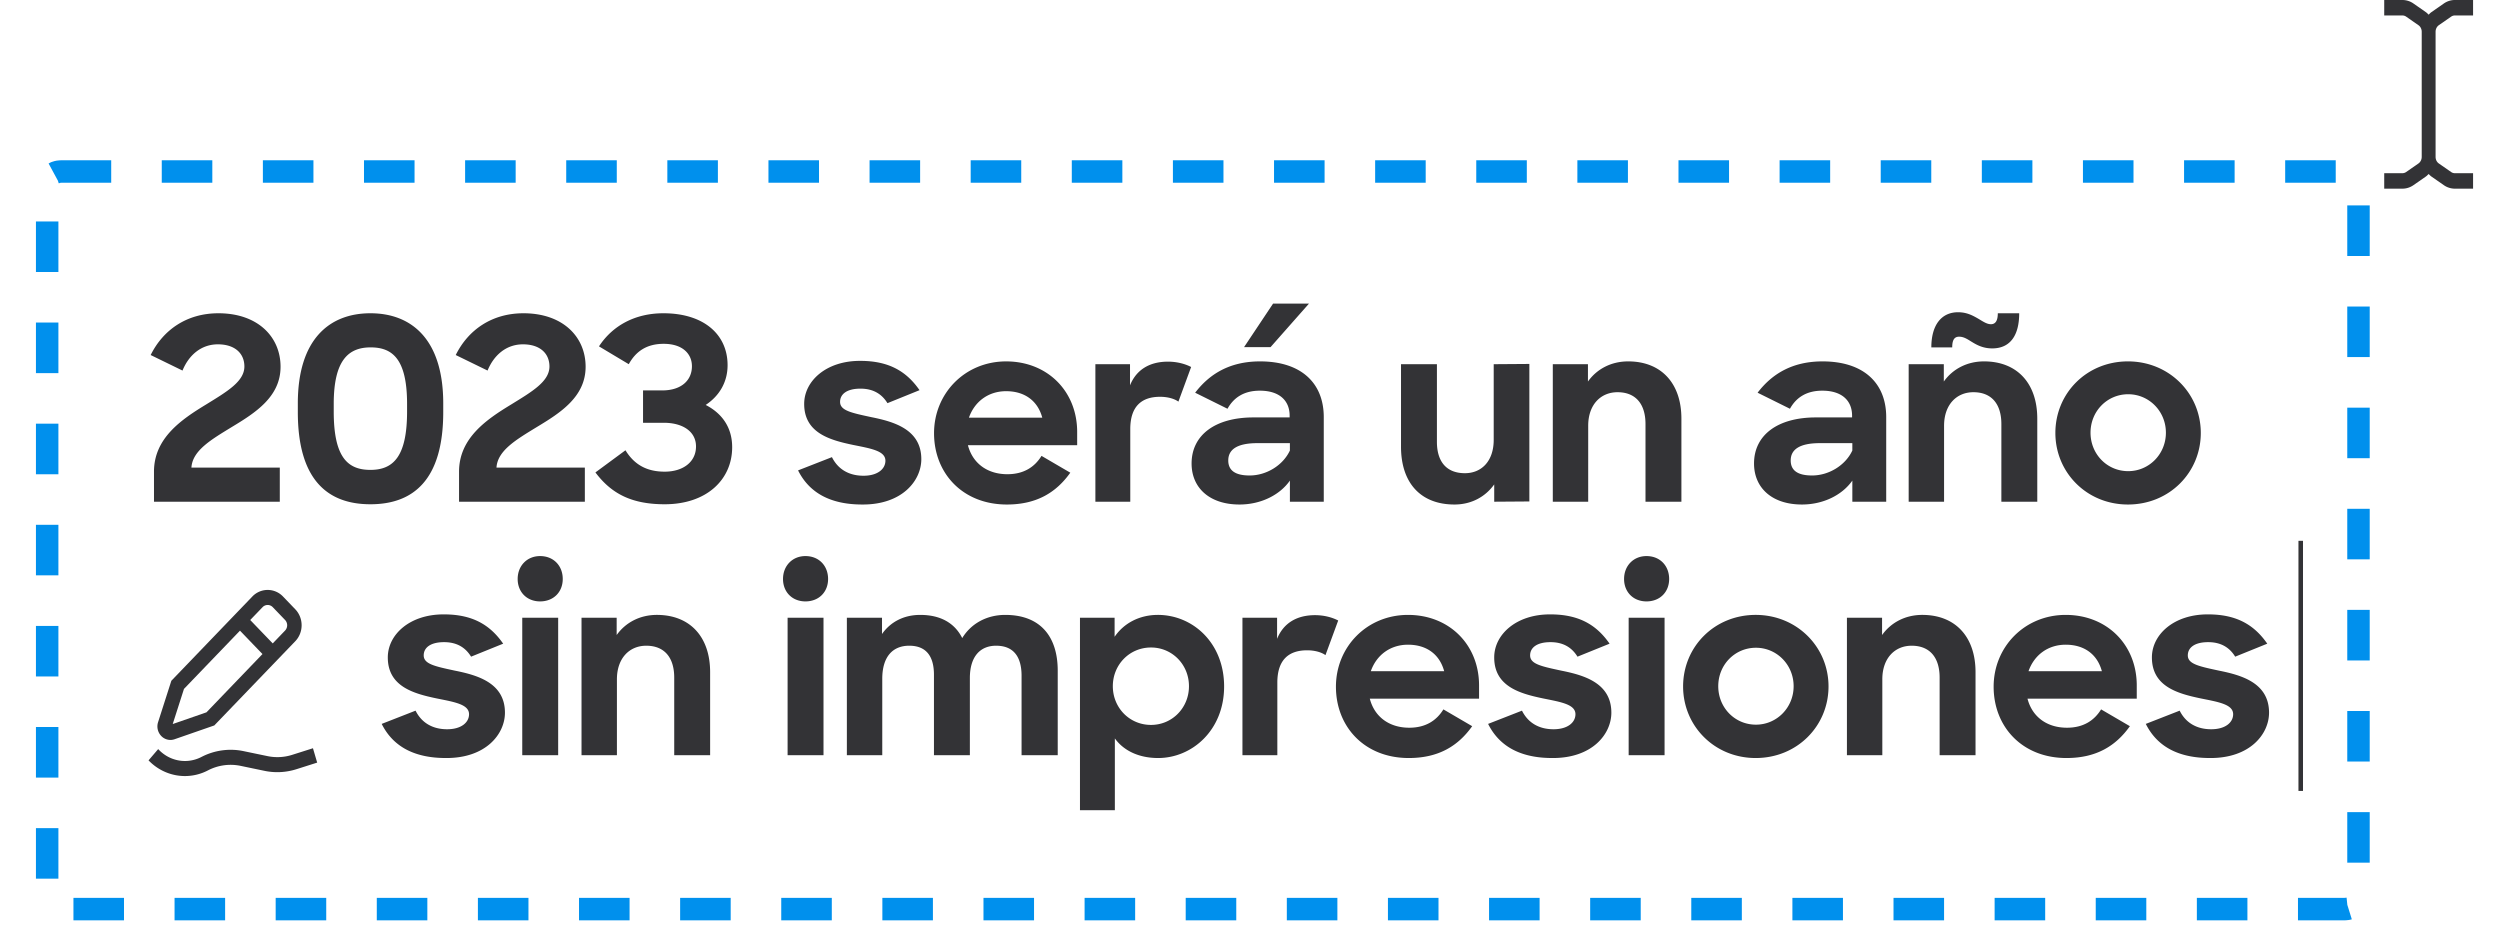 <svg xmlns="http://www.w3.org/2000/svg" width="583" height="222" fill="none"><rect width="539" height="172" x="11" y="40" stroke="#0090ED" stroke-dasharray="11.79 11.79" stroke-width="5.238" rx="3.143"/><path fill="#333336" d="M567.979 7.406c0-.626.285-1.197.759-1.53l2.87-1.996c.259-.178.554-.274.86-.274h4.253V0h-4.253c-.912 0-1.8.286-2.575.822l-2.87 2c-.246.17-.453.39-.663.603-.212-.214-.417-.433-.663-.603l-2.872-2A4.506 4.506 0 0 0 560.253 0H556v3.606h4.253c.303 0 .601.096.86.274l2.87 1.997c.476.332.761.903.761 1.529V36.59c0 .626-.285 1.197-.761 1.53l-2.873 1.996a1.505 1.505 0 0 1-.86.274H556v3.606h4.253c.912 0 1.8-.285 2.574-.822l2.87-1.997c.249-.173.453-.392.663-.603.21.211.417.43.663.603l2.873 2a4.506 4.506 0 0 0 2.574.822h4.251v-3.606h-4.253c-.303 0-.601-.096-.86-.274l-2.87-1.997c-.477-.332-.759-.903-.759-1.529V7.406ZM103.975 176.771c9.324.06 13.778-5.582 13.778-10.571 0-6.889-6.295-8.73-11.64-9.799-4.691-1.009-7.304-1.544-7.304-3.563 0-1.782 1.544-3.088 4.751-3.088 2.969 0 4.988 1.247 6.295 3.385l7.483-3.029c-2.97-4.276-7.008-6.829-13.778-6.829-7.899-.06-13.125 4.632-13.125 10.036 0 6.77 5.998 8.433 11.402 9.562 4.098.831 7.543 1.366 7.543 3.682 0 1.9-1.782 3.504-5.108 3.504-3.385 0-5.939-1.485-7.364-4.336l-7.898 3.088c2.553 5.108 7.364 7.958 14.965 7.958Zm17.814-.653h8.374v-32.069h-8.374v32.069Zm-1.069-41.096c0 3.028 2.138 5.226 5.226 5.226 3.148 0 5.286-2.198 5.286-5.226 0-3.088-2.138-5.345-5.286-5.345-3.029 0-5.226 2.257-5.226 5.345Zm14.89 41.096h8.255v-17.697c0-4.989 2.97-7.84 6.83-7.84 4.335 0 6.533 2.851 6.533 7.424v18.113h8.373v-19.36c0-8.374-4.81-13.363-12.412-13.363-3.979 0-7.305 1.782-9.383 4.692v-4.038h-8.196v32.069Zm48.058 0h8.373v-32.069h-8.373v32.069Zm-1.069-41.096c0 3.028 2.137 5.226 5.226 5.226 3.147 0 5.285-2.198 5.285-5.226 0-3.088-2.138-5.345-5.285-5.345-3.029 0-5.226 2.257-5.226 5.345Zm14.89 41.096h8.255v-17.816c0-5.167 2.435-7.721 6.295-7.721 3.979 0 5.76 2.495 5.76 6.771v18.766h8.374v-17.994c0-5.048 2.435-7.543 6.117-7.543 4.157 0 5.939 2.673 5.939 7.008v18.529h8.433v-19.717c0-8.017-4.098-13.006-12.234-13.006-4.395 0-8.017 2.079-10.036 5.405-1.723-3.445-4.989-5.405-9.799-5.405-3.861 0-6.949 1.663-8.909 4.454v-3.8h-8.195v32.069Zm72.592.653c7.899 0 15.382-6.473 15.382-16.688 0-10.214-7.364-16.688-15.441-16.688-4.335 0-7.958 1.96-10.096 5.108v-4.454h-8.077v44.897h8.136v-16.747c2.138 2.969 5.761 4.572 10.096 4.572Zm-1.662-7.72c-5.048 0-8.909-4.038-8.909-9.027 0-4.989 3.861-9.027 8.909-9.027 4.929 0 8.848 3.979 8.848 9.027 0 5.048-3.919 9.027-8.848 9.027Zm21.32 7.067h8.136v-16.925c0-5.405 2.732-7.543 6.948-7.543 1.842 0 3.386.475 4.276 1.129l2.97-8.077c-1.366-.713-3.267-1.247-5.404-1.247-4.098 0-7.305 1.722-8.849 5.523v-4.929h-8.077v32.069Zm38.786.653c7.067 0 11.581-2.91 14.788-7.423l-6.711-3.92c-1.604 2.613-4.157 4.276-7.958 4.276-4.751 0-8.136-2.613-9.205-6.77h25.477v-3.088c0-9.502-6.948-16.451-16.569-16.451-9.562 0-16.807 7.424-16.807 16.748 0 9.324 6.651 16.628 16.985 16.628Zm-.178-26.427c4.276 0 7.364 2.197 8.433 6.176h-17.104c1.307-3.741 4.514-6.176 8.671-6.176Zm33.643 26.427c9.324.06 13.778-5.582 13.778-10.571 0-6.889-6.295-8.73-11.64-9.799-4.692-1.009-7.305-1.544-7.305-3.563 0-1.782 1.544-3.088 4.751-3.088 2.969 0 4.989 1.247 6.295 3.385l7.483-3.029c-2.969-4.276-7.008-6.829-13.778-6.829-7.899-.06-13.125 4.632-13.125 10.036 0 6.77 5.998 8.433 11.403 9.562 4.098.831 7.542 1.366 7.542 3.682 0 1.9-1.782 3.504-5.107 3.504-3.385 0-5.939-1.485-7.364-4.336l-7.899 3.088c2.554 5.108 7.364 7.958 14.966 7.958Zm17.813-.653h8.374v-32.069h-8.374v32.069Zm-1.069-41.096c0 3.028 2.138 5.226 5.227 5.226 3.147 0 5.285-2.198 5.285-5.226 0-3.088-2.138-5.345-5.285-5.345-3.029 0-5.227 2.257-5.227 5.345Zm30.691 41.749c9.68 0 16.985-7.482 16.985-16.688 0-9.264-7.424-16.688-16.985-16.688-9.621 0-16.926 7.424-16.926 16.688 0 9.206 7.305 16.688 16.926 16.688Zm.059-7.779c-4.929 0-8.789-3.979-8.789-8.968s3.86-8.968 8.789-8.968c4.87 0 8.79 3.979 8.79 8.968s-3.92 8.968-8.79 8.968Zm21.218 7.126h8.255v-17.697c0-4.989 2.97-7.84 6.83-7.84 4.335 0 6.533 2.851 6.533 7.424v18.113h8.373v-19.36c0-8.374-4.81-13.363-12.412-13.363-3.979 0-7.304 1.782-9.383 4.692v-4.038h-8.196v32.069Zm51.198.653c7.067 0 11.58-2.91 14.787-7.423l-6.711-3.92c-1.603 2.613-4.157 4.276-7.958 4.276-4.751 0-8.136-2.613-9.205-6.77h25.478v-3.088c0-9.502-6.949-16.451-16.57-16.451-9.561 0-16.806 7.424-16.806 16.748 0 9.324 6.651 16.628 16.985 16.628Zm-.179-26.427c4.276 0 7.365 2.197 8.434 6.176h-17.104c1.306-3.741 4.513-6.176 8.67-6.176Zm33.643 26.427c9.324.06 13.778-5.582 13.778-10.571 0-6.889-6.295-8.73-11.64-9.799-4.691-1.009-7.304-1.544-7.304-3.563 0-1.782 1.544-3.088 4.751-3.088 2.969 0 4.988 1.247 6.295 3.385l7.483-3.029c-2.97-4.276-7.008-6.829-13.778-6.829-7.899-.06-13.125 4.632-13.125 10.036 0 6.77 5.998 8.433 11.402 9.562 4.098.831 7.543 1.366 7.543 3.682 0 1.9-1.782 3.504-5.108 3.504-3.385 0-5.938-1.485-7.364-4.336l-7.898 3.088c2.553 5.108 7.364 7.958 14.965 7.958ZM35.91 117h29.338v-7.958H44.64c.238-3.979 4.632-6.533 9.383-9.443 5.523-3.325 11.403-7.067 11.403-14.075 0-7.007-5.345-12.471-14.49-12.471-7.365 0-12.888 3.86-15.798 9.74l7.424 3.622c1.425-3.504 4.275-6.117 8.254-6.117 3.98 0 6.177 2.138 6.177 5.167 0 3.504-4.098 5.88-8.909 8.849-5.76 3.504-12.174 7.839-12.174 15.678V117Zm50.468-7.423c-5.285 0-8.552-2.911-8.552-13.6v-1.782c0-10.215 3.445-13.184 8.612-13.184 5.048 0 8.492 2.672 8.492 13.184v1.782c0 10.571-3.266 13.6-8.552 13.6Zm0 8.017c9.918 0 16.985-5.583 16.985-21.499v-2.019c0-14.847-7.305-21.023-16.985-21.023-9.502 0-16.925 5.998-16.925 21.023v2.02c0 15.737 6.889 21.498 16.925 21.498ZM107.05 117h29.337v-7.958H115.78c.237-3.979 4.632-6.533 9.383-9.443 5.523-3.325 11.402-7.067 11.402-14.075 0-7.007-5.344-12.471-14.49-12.471-7.364 0-12.887 3.86-15.797 9.74l7.423 3.622c1.425-3.504 4.276-6.117 8.255-6.117 3.979 0 6.176 2.138 6.176 5.167 0 3.504-4.097 5.88-8.908 8.849-5.76 3.504-12.174 7.839-12.174 15.678V117Zm47.954.594c9.799 0 15.738-5.761 15.738-13.303 0-4.632-2.376-7.899-6.176-9.858 3.147-2.079 5.107-5.286 5.107-9.265 0-7.245-5.642-12.115-14.966-12.115-6.651 0-11.877 2.91-15.025 7.72l6.948 4.157c1.663-3.028 4.217-4.75 8.137-4.75 4.454 0 6.592 2.375 6.592 5.226 0 3.206-2.376 5.641-6.949 5.641h-4.454v7.543h4.811c4.513 0 7.542 2.078 7.542 5.523 0 3.622-3.029 5.879-7.305 5.879-3.979 0-7.008-1.484-9.146-4.988l-7.007 5.166c3.741 4.989 8.492 7.424 16.153 7.424Zm46.07.059c9.324.06 13.778-5.582 13.778-10.571 0-6.889-6.295-8.73-11.64-9.799-4.692-1.01-7.305-1.544-7.305-3.563 0-1.782 1.544-3.088 4.751-3.088 2.97 0 4.989 1.247 6.296 3.385l7.482-3.029c-2.969-4.276-7.007-6.83-13.778-6.83-7.898-.059-13.124 4.633-13.124 10.037 0 6.77 5.998 8.433 11.402 9.561 4.098.832 7.542 1.366 7.542 3.683 0 1.9-1.781 3.503-5.107 3.503-3.385 0-5.939-1.484-7.364-4.335l-7.899 3.088c2.554 5.108 7.364 7.958 14.966 7.958Zm33.731 0c7.067 0 11.581-2.91 14.788-7.423l-6.711-3.92c-1.604 2.613-4.157 4.276-7.958 4.276-4.751 0-8.136-2.613-9.205-6.77h25.477v-3.088c0-9.502-6.948-16.45-16.569-16.45-9.561 0-16.807 7.423-16.807 16.747s6.652 16.628 16.985 16.628Zm-.178-26.427c4.276 0 7.364 2.197 8.433 6.176h-17.104c1.307-3.742 4.514-6.176 8.671-6.176ZM255.444 117h8.136v-16.926c0-5.404 2.732-7.542 6.948-7.542 1.841 0 3.385.475 4.276 1.129l2.969-8.077c-1.366-.713-3.266-1.247-5.404-1.247-4.098 0-7.305 1.722-8.849 5.523v-4.93h-8.076V117Zm33.601.653c5.048 0 9.442-2.256 11.759-5.582V117h7.898V97.283c0-8.077-5.404-13.006-14.847-13.006-7.186 0-11.877 3.029-15.144 7.305l7.542 3.741c1.485-2.672 3.92-4.216 7.543-4.216 4.632 0 6.948 2.375 6.948 5.82v.416h-8.433c-8.908 0-14.431 4.097-14.431 10.749 0 5.642 4.157 9.561 11.165 9.561Zm2.375-6.77c-3.385 0-4.988-1.188-4.988-3.504 0-2.494 1.959-4.038 6.829-4.038h7.543v1.722c-1.604 3.445-5.464 5.82-9.384 5.82Zm-1.306-29.931h6.176l8.968-10.156h-8.374l-6.77 10.155Zm49.073 36.701c3.92 0 7.186-1.781 9.265-4.691V117l8.195-.059v-32.07l-8.314.06v17.638c0 4.988-2.85 7.78-6.711 7.78-4.394 0-6.532-2.792-6.532-7.305V84.93h-8.374v19.242c0 8.433 4.573 13.481 12.471 13.481Zm22.926-.653h8.255V99.302c0-4.988 2.969-7.839 6.83-7.839 4.335 0 6.532 2.85 6.532 7.424V117h8.374V97.64c0-8.374-4.81-13.363-12.412-13.363-3.979 0-7.305 1.782-9.383 4.692V84.93h-8.196V117Zm58.094.653c5.048 0 9.443-2.256 11.759-5.582V117h7.898V97.283c0-8.077-5.404-13.006-14.847-13.006-7.186 0-11.877 3.029-15.144 7.305l7.543 3.741c1.484-2.672 3.919-4.216 7.542-4.216 4.632 0 6.948 2.375 6.948 5.82v.416h-8.433c-8.908 0-14.431 4.097-14.431 10.749 0 5.642 4.157 9.561 11.165 9.561Zm2.375-6.77c-3.385 0-4.988-1.188-4.988-3.504 0-2.494 1.96-4.038 6.829-4.038h7.543v1.722c-1.604 3.445-5.464 5.82-9.384 5.82Zm22.52 6.117h8.255V99.302c0-4.988 2.969-7.839 6.83-7.839 4.335 0 6.532 2.85 6.532 7.424V117h8.374V97.64c0-8.374-4.81-13.363-12.412-13.363-3.979 0-7.305 1.782-9.383 4.692V84.93h-8.196V117Zm5.286-35.99h4.869c0-1.78.535-2.493 1.604-2.493 1.01 0 1.782.475 2.732 1.069 1.247.772 2.732 1.662 4.988 1.662 4.336 0 6.296-3.207 6.296-8.195h-4.989c0 1.722-.535 2.554-1.604 2.554-1.009 0-1.959-.713-3.088-1.366-1.247-.713-2.613-1.426-4.573-1.426-3.919 0-6.235 3.03-6.235 8.196Zm45.852 36.643c9.68 0 16.985-7.483 16.985-16.688 0-9.264-7.424-16.688-16.985-16.688-9.621 0-16.926 7.424-16.926 16.688 0 9.205 7.305 16.688 16.926 16.688Zm.059-7.78c-4.929 0-8.789-3.979-8.789-8.967 0-4.989 3.86-8.968 8.789-8.968 4.87 0 8.79 3.98 8.79 8.968 0 4.988-3.92 8.967-8.79 8.967Z"/><g fill="#333336" clip-path="url(#a)"><path d="M39.742 172.556c.324 0 .648-.056.967-.166l9.263-3.217 18.887-19.642c1.97-2.052 1.97-5.393 0-7.444l-2.86-2.976a4.934 4.934 0 0 0-7.157 0l-18.886 19.646-3.09 9.645a3.23 3.23 0 0 0 .734 3.228 2.974 2.974 0 0 0 2.142.926Zm21.486-30.961a1.638 1.638 0 0 1 2.383 0l2.863 2.979a1.801 1.801 0 0 1 0 2.478l-2.874 2.992-5.249-5.459 2.877-2.99Zm-18.326 19.059 13.061-13.585 5.246 5.457-13.06 13.588-7.872 2.731 2.625-8.191ZM72.982 174.49l-4.84 1.538a11.362 11.362 0 0 1-5.767.297l-5.619-1.17c-3.29-.682-6.762-.2-9.765 1.361-3.325 1.729-7.335 1.056-9.966-1.684l-.137-.143-2.248 2.627c2.307 2.397 5.375 3.66 8.486 3.66a11.58 11.58 0 0 0 5.373-1.325 11.452 11.452 0 0 1 7.596-1.055l5.619 1.171c2.455.51 5.019.373 7.412-.388l4.841-1.538-.985-3.351Z"/></g><path stroke="#333336" stroke-width="1.06" d="M536.53 126.118v58.326"/><defs><clipPath id="a"><path fill="#fff" d="M33 137.118h43.176v44.911H33z"/></clipPath></defs></svg>
